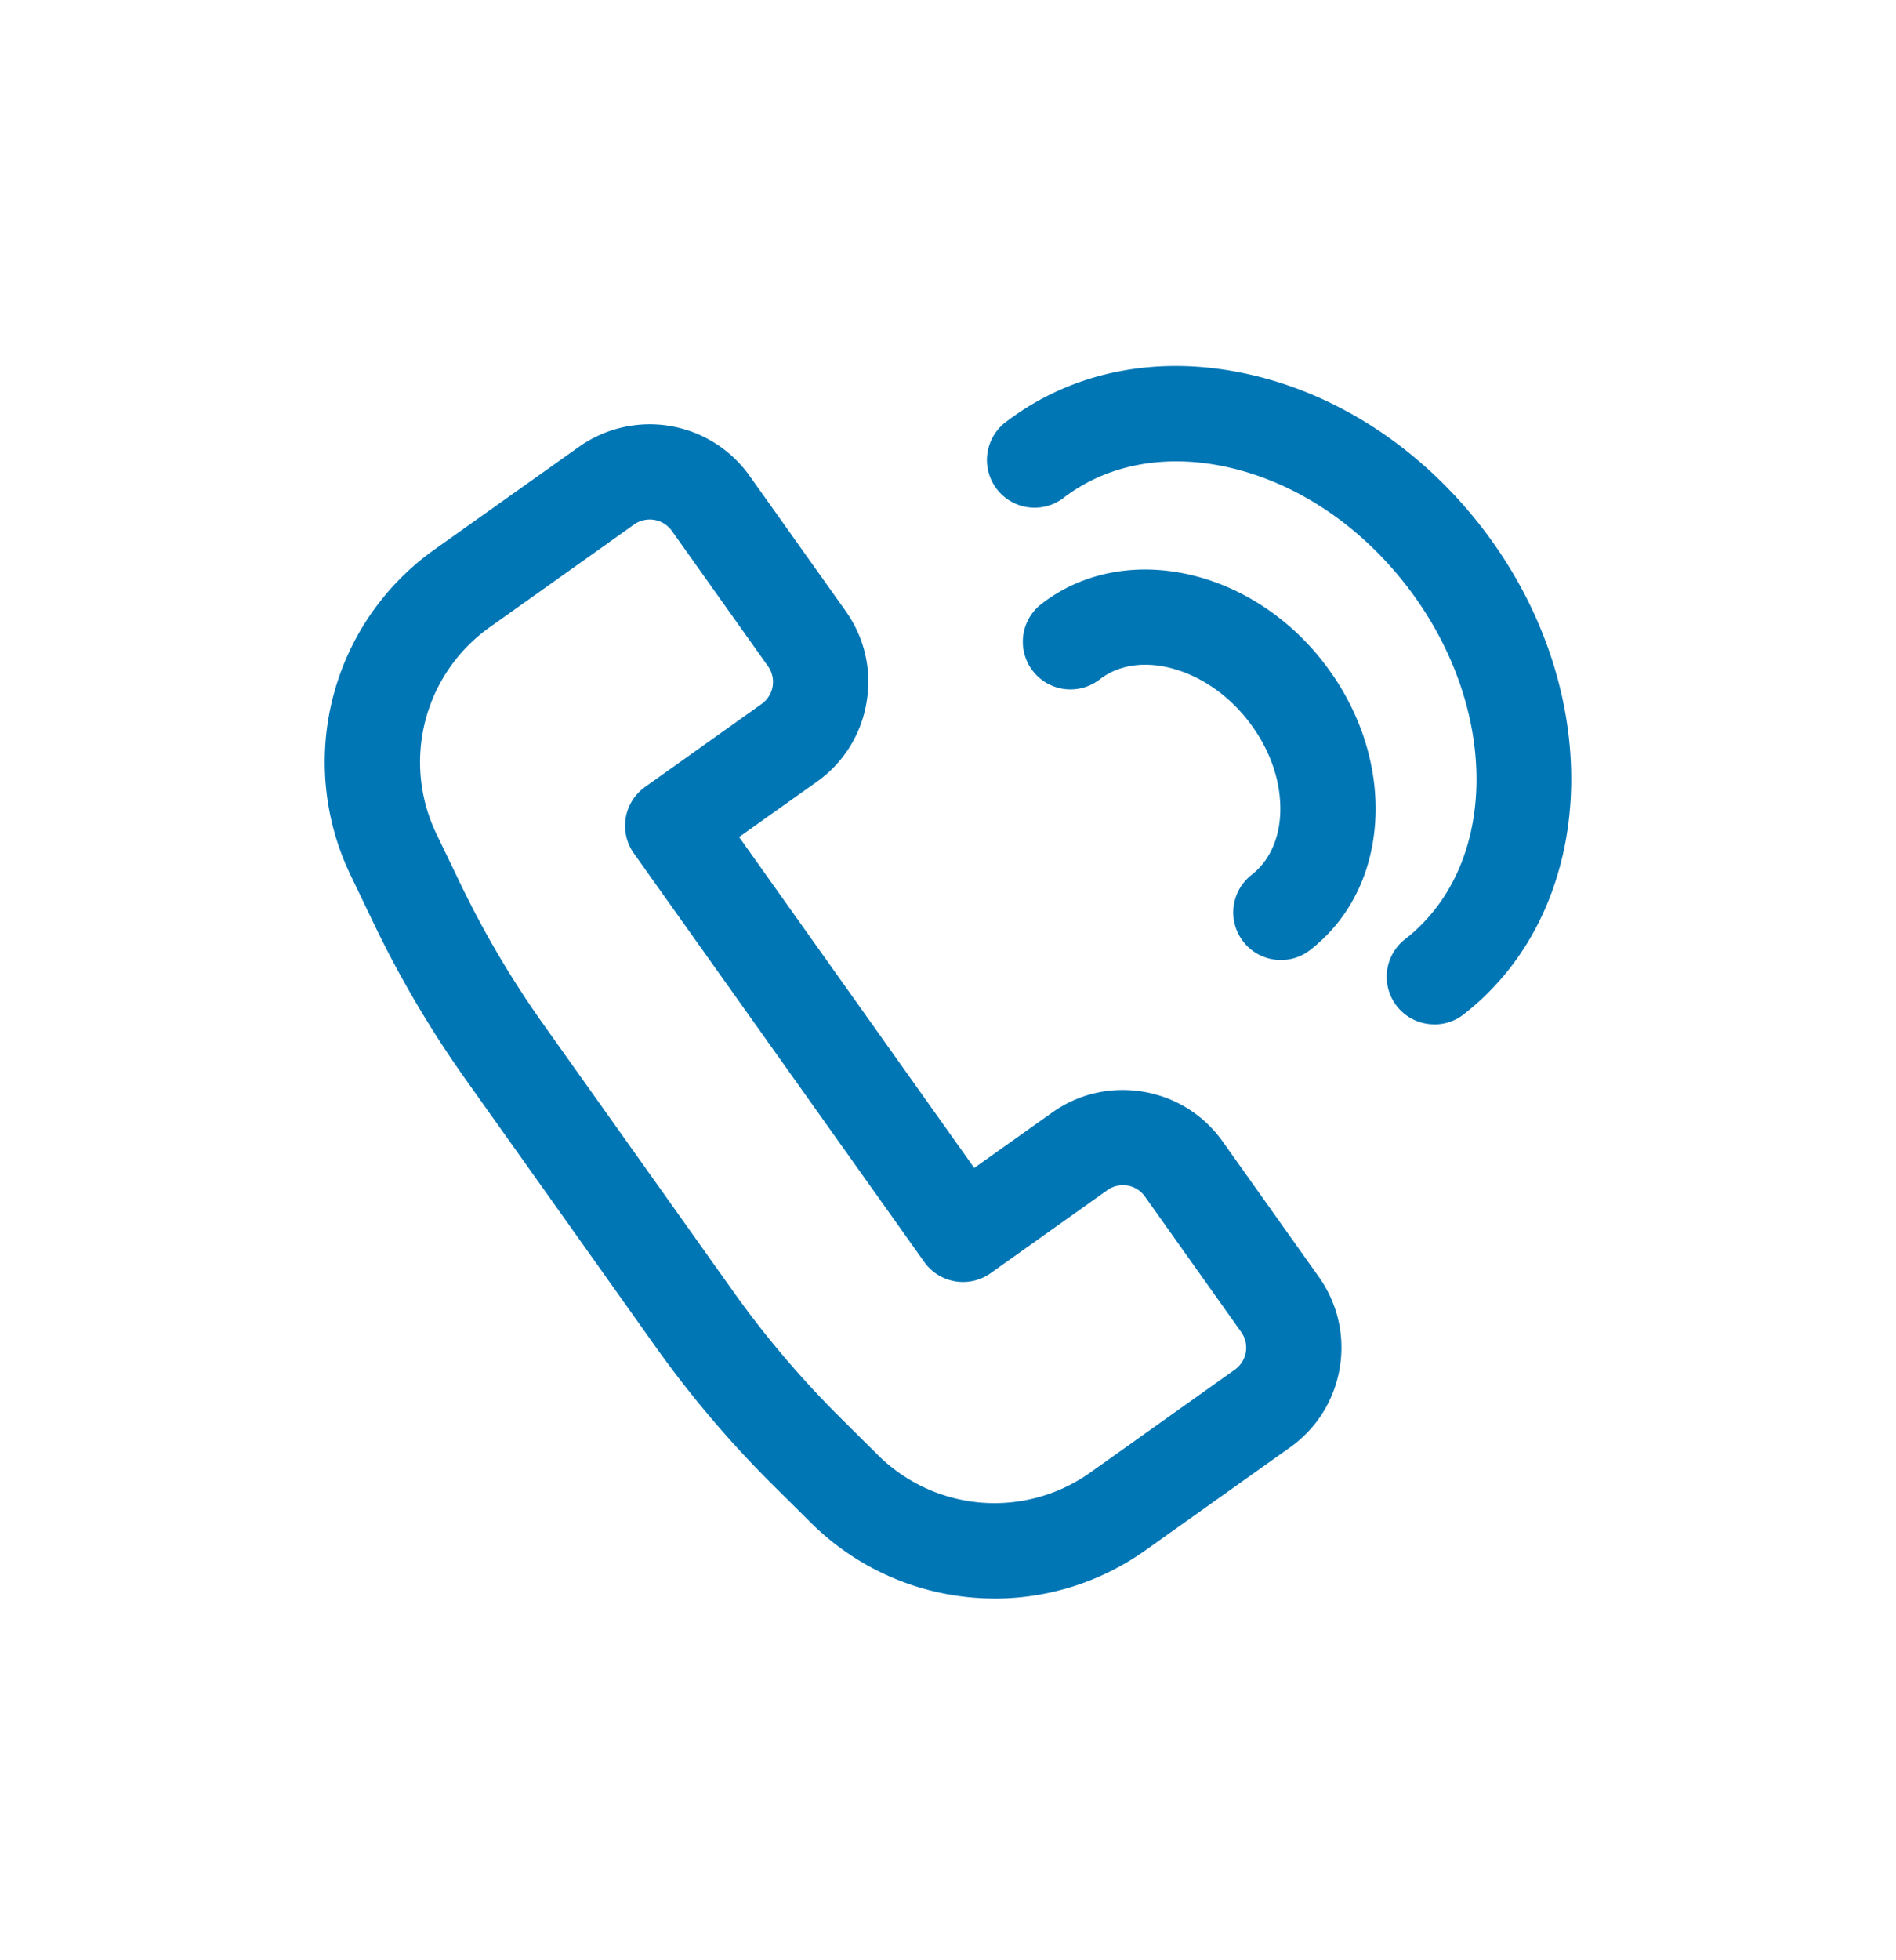 <svg width="30" height="31" viewBox="0 0 30 31" xmlns="http://www.w3.org/2000/svg">
    <g fill="none" fill-rule="evenodd">
        <path d="M0 30.534h30v-30H0z"/>
        <g fill="#0076B5">
            <path d="M10.28 8.216a.427.427 0 0 0-.247.079L7.751 9.918a2.615 2.615 0 0 0-.845 3.27l.366.76c.376.786.823 1.544 1.328 2.254l2.998 4.216a15.36 15.36 0 0 0 1.692 1.995l.6.596a2.615 2.615 0 0 0 3.364.276l2.283-1.624a.426.426 0 0 0 .101-.597l-1.521-2.14a.426.426 0 0 0-.598-.101l-1.844 1.311a.753.753 0 0 1-1.051-.177l-4.594-6.461a.754.754 0 0 1 .177-1.051l1.844-1.312a.428.428 0 0 0 .101-.597l-1.521-2.14a.43.43 0 0 0-.35-.18m5.455 17.063a4.12 4.12 0 0 1-2.908-1.201l-.6-.595a16.9 16.9 0 0 1-1.859-2.191l-2.997-4.216a16.876 16.876 0 0 1-1.46-2.476l-.365-.761a4.12 4.12 0 0 1 1.33-5.15L9.16 7.067a1.938 1.938 0 0 1 2.699.456l1.522 2.14v.001c.3.421.417.934.33 1.444a1.92 1.92 0 0 1-.786 1.255l-1.23.874 3.72 5.233 1.231-.874c.42-.3.934-.417 1.444-.331.51.086.955.365 1.255.786l1.521 2.14c.3.422.418.935.332 1.445-.087.51-.366.955-.788 1.255l-2.282 1.623a4.118 4.118 0 0 1-2.392.766M22.696 16.2a.753.753 0 0 1-.463-1.348c1.5-1.168 1.507-3.681.012-5.602-.742-.952-1.732-1.611-2.79-1.855-1-.23-1.94-.056-2.643.491a.754.754 0 0 1-.926-1.189c1.069-.832 2.46-1.104 3.907-.77 1.395.32 2.688 1.172 3.641 2.398 2.005 2.576 1.882 6.038-.275 7.717a.752.752 0 0 1-.463.159"/>
            <path d="M20.268 15.182a.753.753 0 0 1-.463-1.348c.282-.22.444-.578.453-1.006.01-.488-.17-.996-.51-1.431-.651-.838-1.727-1.136-2.347-.653a.753.753 0 0 1-.926-1.19c1.287-1.001 3.29-.59 4.463.917.551.708.845 1.556.827 2.39-.02.89-.387 1.658-1.034 2.162a.75.75 0 0 1-.463.159"/>
        </g>
    </g>
</svg>
